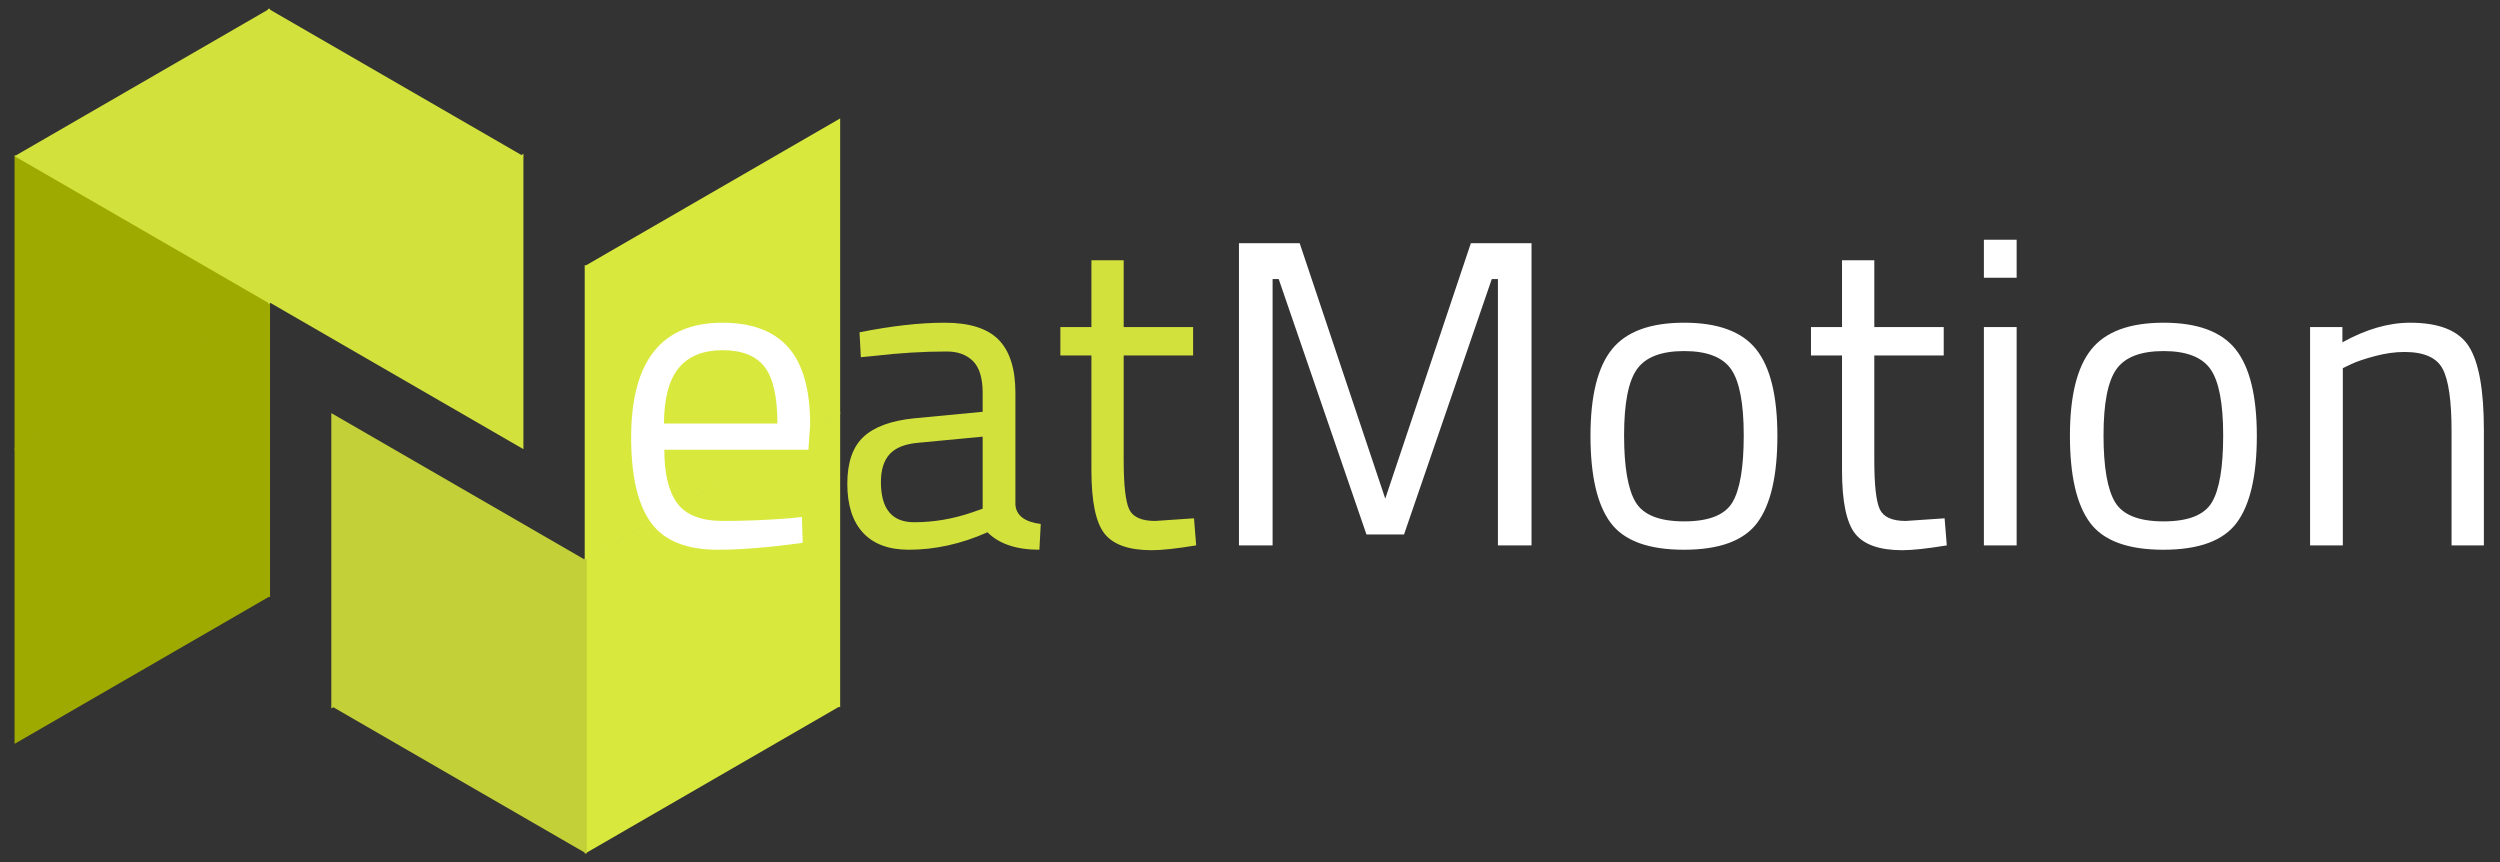 <?xml version="1.0" standalone="yes"?>

<svg version="1.1" viewBox="0.0 0.0 916.055 316.031" fill="none" stroke="none" stroke-linecap="square" stroke-miterlimit="10" xmlns="http://www.w3.org/2000/svg" xmlns:xlink="http://www.w3.org/1999/xlink"><rect x="0.0" y="0.0" width="916.055" height="316.031" fill="#333333" stroke="none"/><clipPath id="p.0"><path d="m0 0l916.055 0l0 316.031l-916.055 0l0 -316.031z" clip-rule="nonzero"></path></clipPath><g clip-path="url(#p.0)"><path fill="#000000" fill-opacity="0.0" d="m0 0l916.055 0l0 316.031l-916.055 0z" fill-rule="nonzero"></path><path fill="#9faa00" d="m5.337 56.763l93.606 54.11l-93.606 54.11z" fill-rule="nonzero"></path><path fill="#9faa00" d="m98.944 218.846l-93.606 -54.11l93.606 -54.11z" fill-rule="nonzero"></path><path fill="#d3e13c" d="m98.944 111.338l-93.606 -54.11l93.606 -54.11z" fill-rule="nonzero"></path><path fill="#9faa00" d="m5.337 164.342l93.606 54.11l-93.606 54.11z" fill-rule="nonzero"></path><path fill="#d3e13c" d="m191.793 164.584l-93.606 -54.11l93.606 -54.11z" fill-rule="nonzero"></path><path fill="#d3e13c" d="m98.187 3.117l93.606 54.11l-93.606 54.11z" fill-rule="nonzero"></path><path fill="#d9e83d" d="m307.855 259.19l-93.606 -54.11l93.606 -54.11z" fill-rule="nonzero"></path><path fill="#d9e83d" d="m214.249 97.107l93.606 54.11l-93.606 54.11z" fill-rule="nonzero"></path><path fill="#d9e83d" d="m214.249 204.615l93.606 54.11l-93.606 54.11z" fill-rule="nonzero"></path><path fill="#d9e83d" d="m307.855 151.611l-93.606 -54.11l93.606 -54.11z" fill-rule="nonzero"></path><path fill="#c3d037" d="m121.399 151.369l93.606 54.11l-93.606 54.11z" fill-rule="nonzero"></path><path fill="#c3d037" d="m215.006 312.836l-93.606 -54.11l93.606 -54.11z" fill-rule="nonzero"></path><path fill="#000000" fill-opacity="0.0" d="m214.267 37.241l1341.701 0l0 326.173l-1341.701 0z" fill-rule="nonzero"></path><path fill="#ffffff" d="m289.189 189.919l4.641 -0.484l0.312 9.453q-18.234 2.547 -31.188 2.547q-17.281 0 -24.484 -10.0q-7.203 -10.0 -7.203 -31.109q0 -42.078 33.437 -42.078q16.156 0 24.156 9.047q8.0 9.031 8.0 28.391l-0.641 9.109l-52.797 0q0 13.281 4.797 19.688q4.812 6.406 16.719 6.406q11.922 0 24.25 -0.969zm-4.328 -34.719q0 -14.719 -4.719 -20.797q-4.719 -6.078 -15.359 -6.078q-10.641 0 -16 6.406q-5.359 6.391 -5.516 20.469l41.594 0z" fill-rule="nonzero"></path><path fill="#d3e13c" d="m372.067 143.997l0 40.969q0.484 5.922 9.281 7.031l-0.484 9.438q-12.641 0 -19.031 -6.391q-14.406 6.391 -28.812 6.391q-11.031 0 -16.797 -6.234q-5.75 -6.234 -5.75 -17.906q0 -11.688 5.906 -17.203q5.922 -5.531 18.562 -6.812l25.125 -2.391l0 -6.891q0 -8.156 -3.531 -11.672q-3.516 -3.531 -9.594 -3.531q-12.797 0 -26.562 1.609l-4.953 0.484l-0.484 -9.125q17.609 -3.516 31.203 -3.516q13.609 0 19.766 6.234q6.156 6.234 6.156 19.516zm-49.281 32.641q0 14.719 12.156 14.719q10.891 0 21.438 -3.672l3.688 -1.281l0 -26.406l-23.688 2.25q-7.188 0.641 -10.391 4.156q-3.203 3.516 -3.203 10.234zm114.394 -46.391l-25.438 0l0 38.234q0 13.766 2.0 18.094q2.0 4.312 9.531 4.312l14.234 -0.969l0.797 9.922q-10.719 1.766 -16.312 1.766q-12.484 0 -17.281 -6.078q-4.797 -6.094 -4.797 -23.203l0 -42.078l-11.375 0l0 -10.406l11.375 0l0 -24.484l11.828 0l0 24.484l25.438 0l0 10.406z" fill-rule="nonzero"></path><path fill="#ffffff" d="m453.981 199.841l0 -110.719l22.25 0l31.359 93.594l31.359 -93.594l22.234 0l0 110.719l-12.312 0l0 -97.594l-2.25 0l-32.156 93.594l-13.766 0l-32.156 -93.594l-2.234 0l0 97.594l-12.328 0zm128.806 -40.156q0 -21.922 7.844 -31.672q7.844 -9.766 26.469 -9.766q18.641 0 26.406 9.766q7.766 9.75 7.766 31.672q0 21.922 -7.359 31.844q-7.359 9.906 -26.891 9.906q-19.516 0 -26.875 -9.906q-7.359 -9.922 -7.359 -31.844zm12.312 -0.234q0 17.516 4.234 24.562q4.25 7.031 17.766 7.031q13.531 0 17.688 -6.953q4.156 -6.969 4.156 -24.562q0 -17.609 -4.641 -24.25q-4.641 -6.641 -17.203 -6.641q-12.547 0 -17.281 6.641q-4.719 6.641 -4.719 24.172zm117.121 -29.203l-25.438 0l0 38.234q0 13.766 2.0 18.094q2.0 4.312 9.531 4.312l14.234 -0.969l0.797 9.922q-10.719 1.766 -16.312 1.766q-12.484 0 -17.281 -6.078q-4.797 -6.094 -4.797 -23.203l0 -42.078l-11.375 0l0 -10.406l11.375 0l0 -24.484l11.828 0l0 24.484l25.438 0l0 10.406zm14.723 69.594l0 -80l12.0 0l0 80l-12.0 0zm0 -98.078l0 -13.922l12.0 0l0 13.922l-12.0 0zm31.524 57.922q0 -21.922 7.844 -31.672q7.844 -9.766 26.469 -9.766q18.641 0 26.406 9.766q7.766 9.75 7.766 31.672q0 21.922 -7.359 31.844q-7.359 9.906 -26.891 9.906q-19.516 0 -26.875 -9.906q-7.359 -9.922 -7.359 -31.844zm12.312 -0.234q0 17.516 4.234 24.562q4.25 7.031 17.766 7.031q13.531 0 17.688 -6.953q4.156 -6.969 4.156 -24.562q0 -17.609 -4.641 -24.25q-4.641 -6.641 -17.203 -6.641q-12.547 0 -17.281 6.641q-4.719 6.641 -4.719 24.172zm87.683 40.391l-12.0 0l0 -80l11.844 0l0 5.594q12.953 -7.188 24.797 -7.188q16.0 0 21.516 8.641q5.531 8.641 5.531 30.719l0 42.234l-11.844 0l0 -41.922q0 -16.641 -3.281 -22.797q-3.281 -6.156 -14.0 -6.156q-5.125 0 -10.812 1.516q-5.672 1.516 -8.703 2.953l-3.047 1.453l0 64.953z" fill-rule="nonzero"></path></g></svg>

